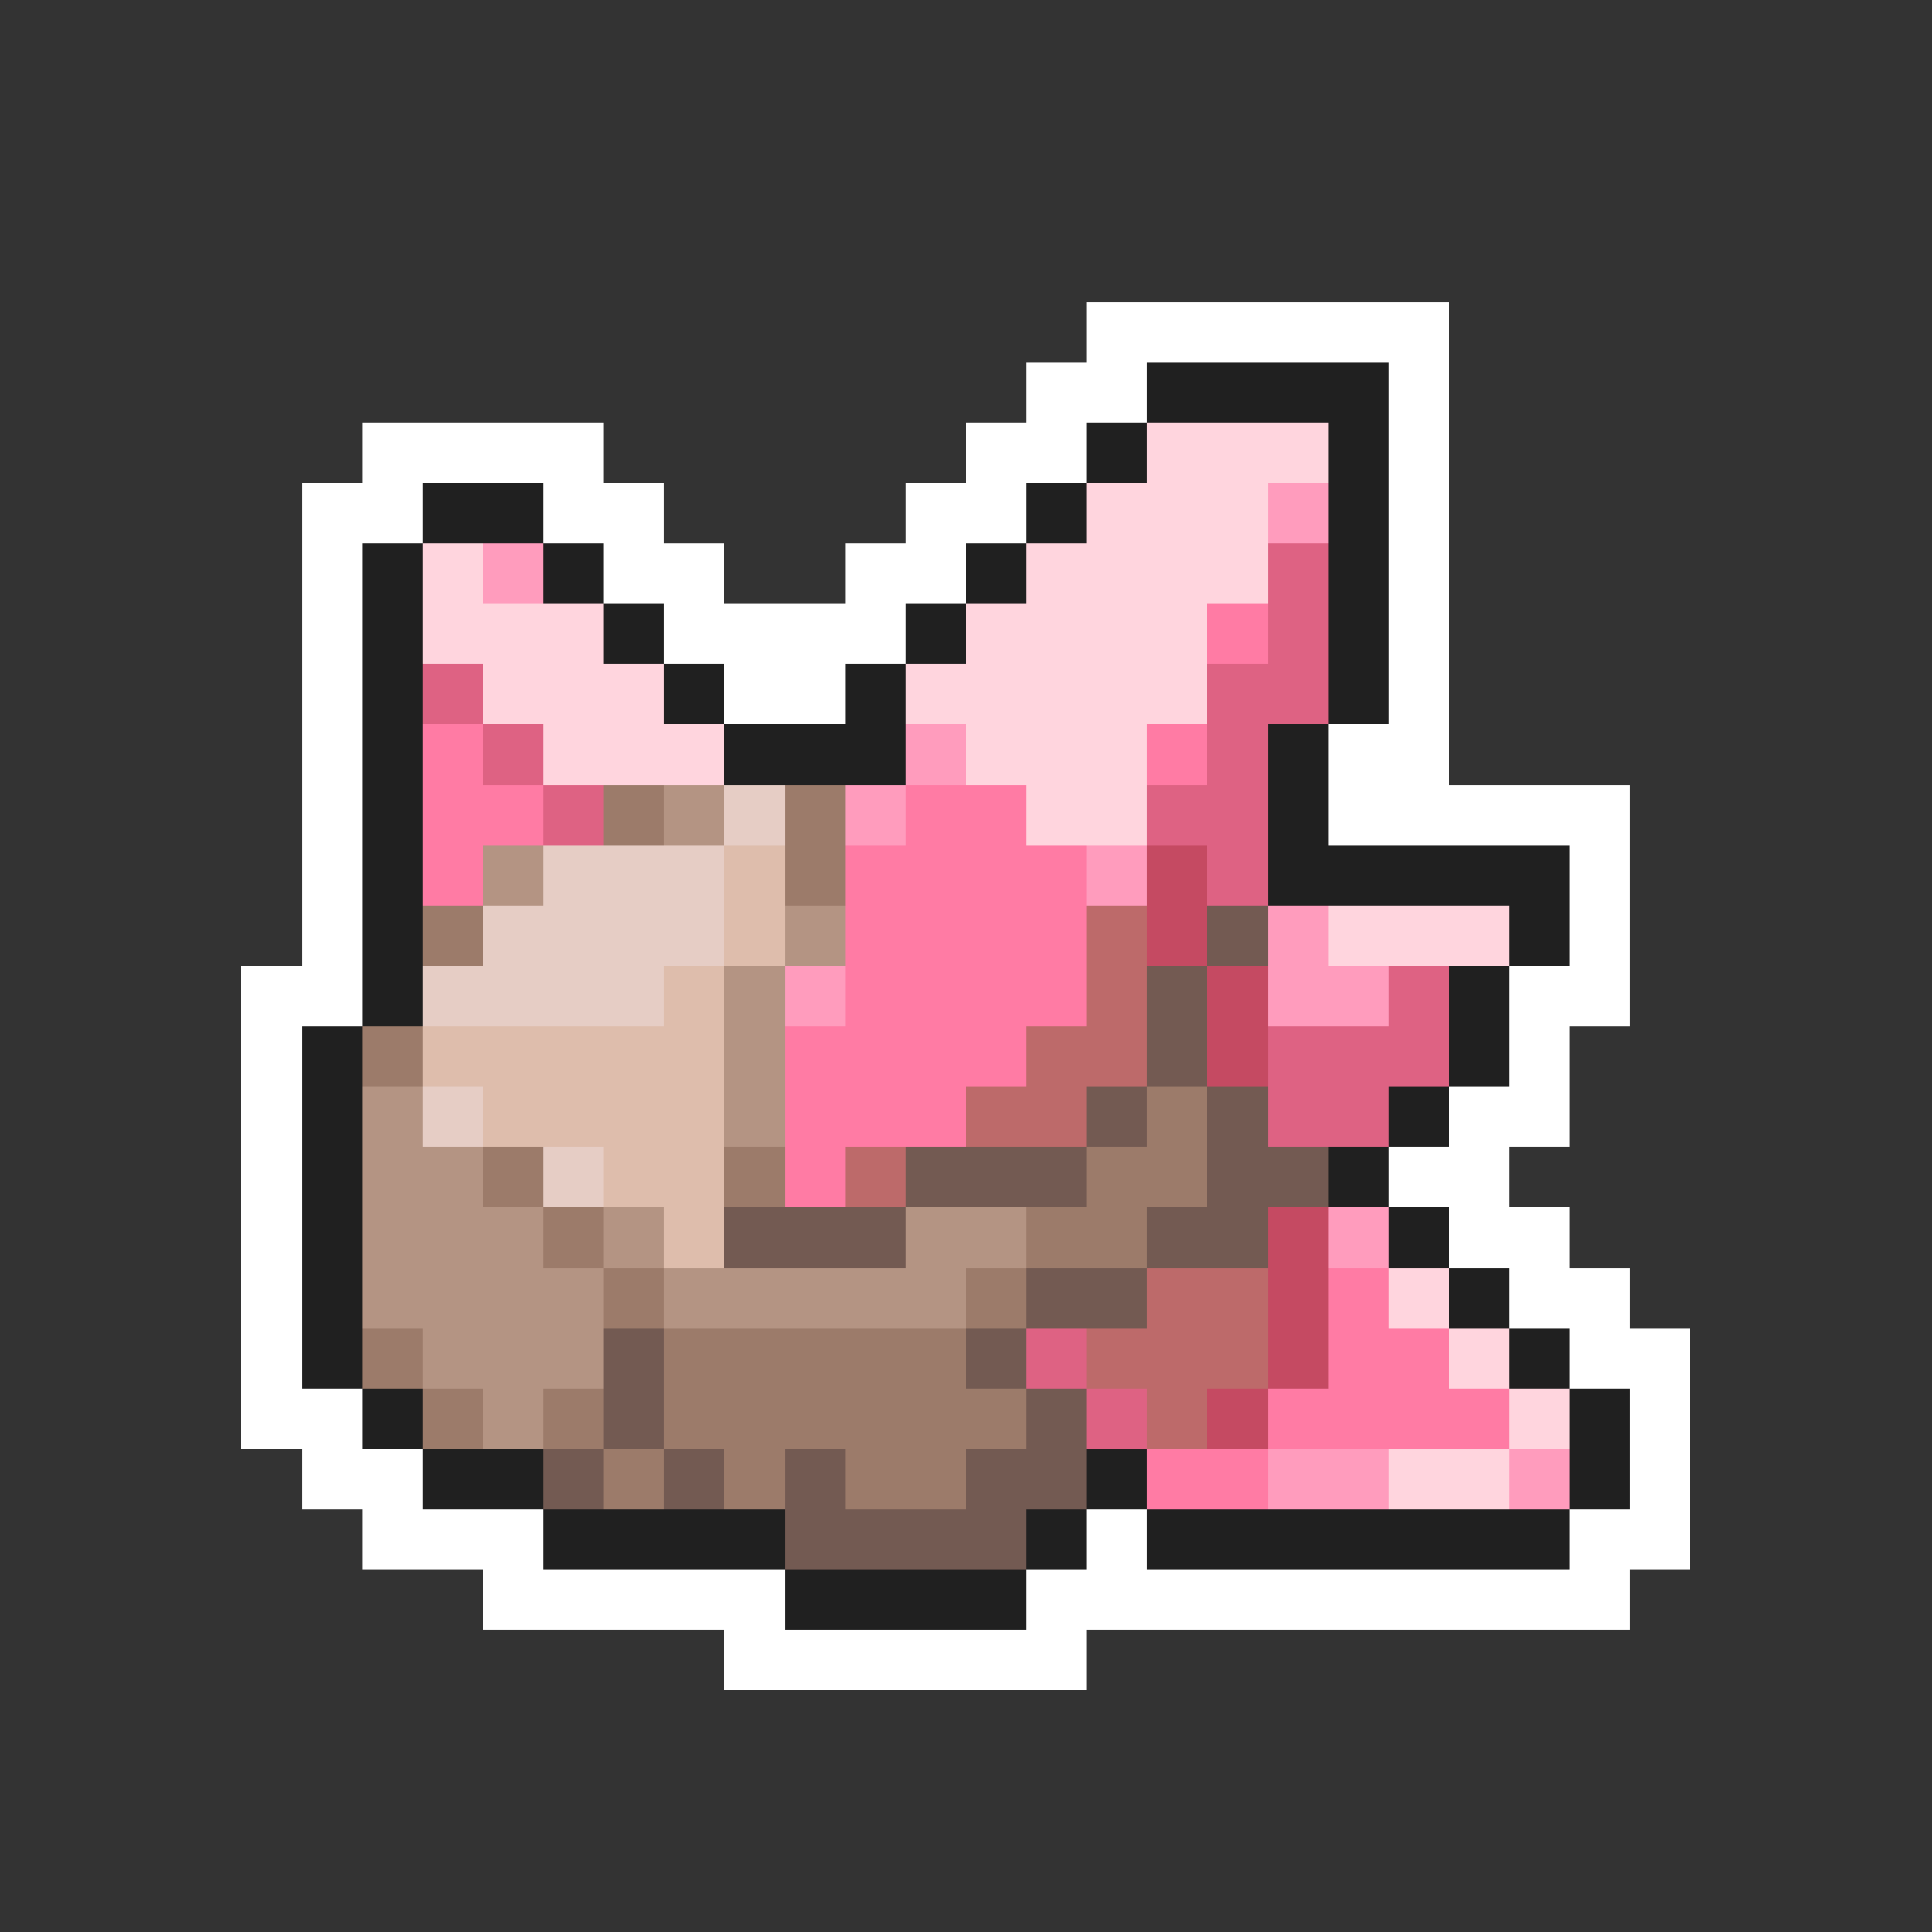 <svg xmlns="http://www.w3.org/2000/svg" viewBox="0 -0.5 32 32" shape-rendering="crispEdges">
<rect x="0" y="-0.5" width="32" height="32" fill="#333333" stroke="none"/>
<path stroke="#ffffff" d="M18 5h6M17 6h2M23 6h1M6 7h4M16 7h2M23 7h1M5 8h2M9 8h2M15 8h2M23 8h1M5 9h1M10 9h2M14 9h2M23 9h1M5 10h1M11 10h4M23 10h1M5 11h1M12 11h2M23 11h1M5 12h1M22 12h2M5 13h1M22 13h5M5 14h1M26 14h1M5 15h1M26 15h1M4 16h2M25 16h2M4 17h1M25 17h1M4 18h1M24 18h2M4 19h1M23 19h2M4 20h1M24 20h2M4 21h1M25 21h2M4 22h1M26 22h2M4 23h2M27 23h1M5 24h2M27 24h1M6 25h3M18 25h1M26 25h2M8 26h5M17 26h10M12 27h6" />
<path stroke="#202020" d="M19 6h4M18 7h1M22 7h1M7 8h2M17 8h1M22 8h1M6 9h1M9 9h1M16 9h1M22 9h1M6 10h1M10 10h1M15 10h1M22 10h1M6 11h1M11 11h1M14 11h1M22 11h1M6 12h1M12 12h3M21 12h1M6 13h1M21 13h1M6 14h1M21 14h5M6 15h1M25 15h1M6 16h1M24 16h1M5 17h1M24 17h1M5 18h1M23 18h1M5 19h1M22 19h1M5 20h1M23 20h1M5 21h1M24 21h1M5 22h1M25 22h1M6 23h1M26 23h1M7 24h2M18 24h1M26 24h1M9 25h4M17 25h1M19 25h7M13 26h4" />
<path stroke="#ffd5de" d="M19 7h3M18 8h3M7 9h1M17 9h4M7 10h3M16 10h4M8 11h3M15 11h5M9 12h3M16 12h3M17 13h2M22 15h3M23 21h1M24 22h1M25 23h1M23 24h2" />
<path stroke="#ff9cbd" d="M21 8h1M8 9h1M15 12h1M14 13h1M18 14h1M21 15h1M13 16h1M21 16h2M22 20h1M21 24h2M25 24h1" />
<path stroke="#de6283" d="M21 9h1M21 10h1M7 11h1M20 11h2M8 12h1M20 12h1M9 13h1M19 13h2M20 14h1M23 16h1M21 17h3M21 18h2M17 22h1M18 23h1" />
<path stroke="#ff7ba4" d="M20 10h1M7 12h1M19 12h1M7 13h2M15 13h2M7 14h1M14 14h4M14 15h4M14 16h4M13 17h4M13 18h3M13 19h1M22 21h1M22 22h2M21 23h4M19 24h2" />
<path stroke="#9c7b6a" d="M10 13h1M13 13h1M13 14h1M7 15h1M6 17h1M19 18h1M8 19h1M12 19h1M18 19h2M9 20h1M17 20h2M10 21h1M16 21h1M6 22h1M11 22h5M7 23h1M9 23h1M11 23h6M10 24h1M12 24h1M14 24h2" />
<path stroke="#b49483" d="M11 13h1M8 14h1M13 15h1M12 16h1M12 17h1M6 18h1M12 18h1M6 19h2M6 20h3M10 20h1M15 20h2M6 21h4M11 21h5M7 22h3M8 23h1" />
<path stroke="#e6cdc5" d="M12 13h1M9 14h3M8 15h4M7 16h4M7 18h1M9 19h1" />
<path stroke="#debdac" d="M12 14h1M12 15h1M11 16h1M7 17h5M8 18h4M10 19h2M11 20h1" />
<path stroke="#c54a62" d="M19 14h1M19 15h1M20 16h1M20 17h1M21 20h1M21 21h1M21 22h1M20 23h1" />
<path stroke="#bd6a6a" d="M18 15h1M18 16h1M17 17h2M16 18h2M14 19h1M19 21h2M18 22h3M19 23h1" />
<path stroke="#735a52" d="M20 15h1M19 16h1M19 17h1M18 18h1M20 18h1M15 19h3M20 19h2M12 20h3M19 20h2M17 21h2M10 22h1M16 22h1M10 23h1M17 23h1M9 24h1M11 24h1M13 24h1M16 24h2M13 25h4" />
</svg>